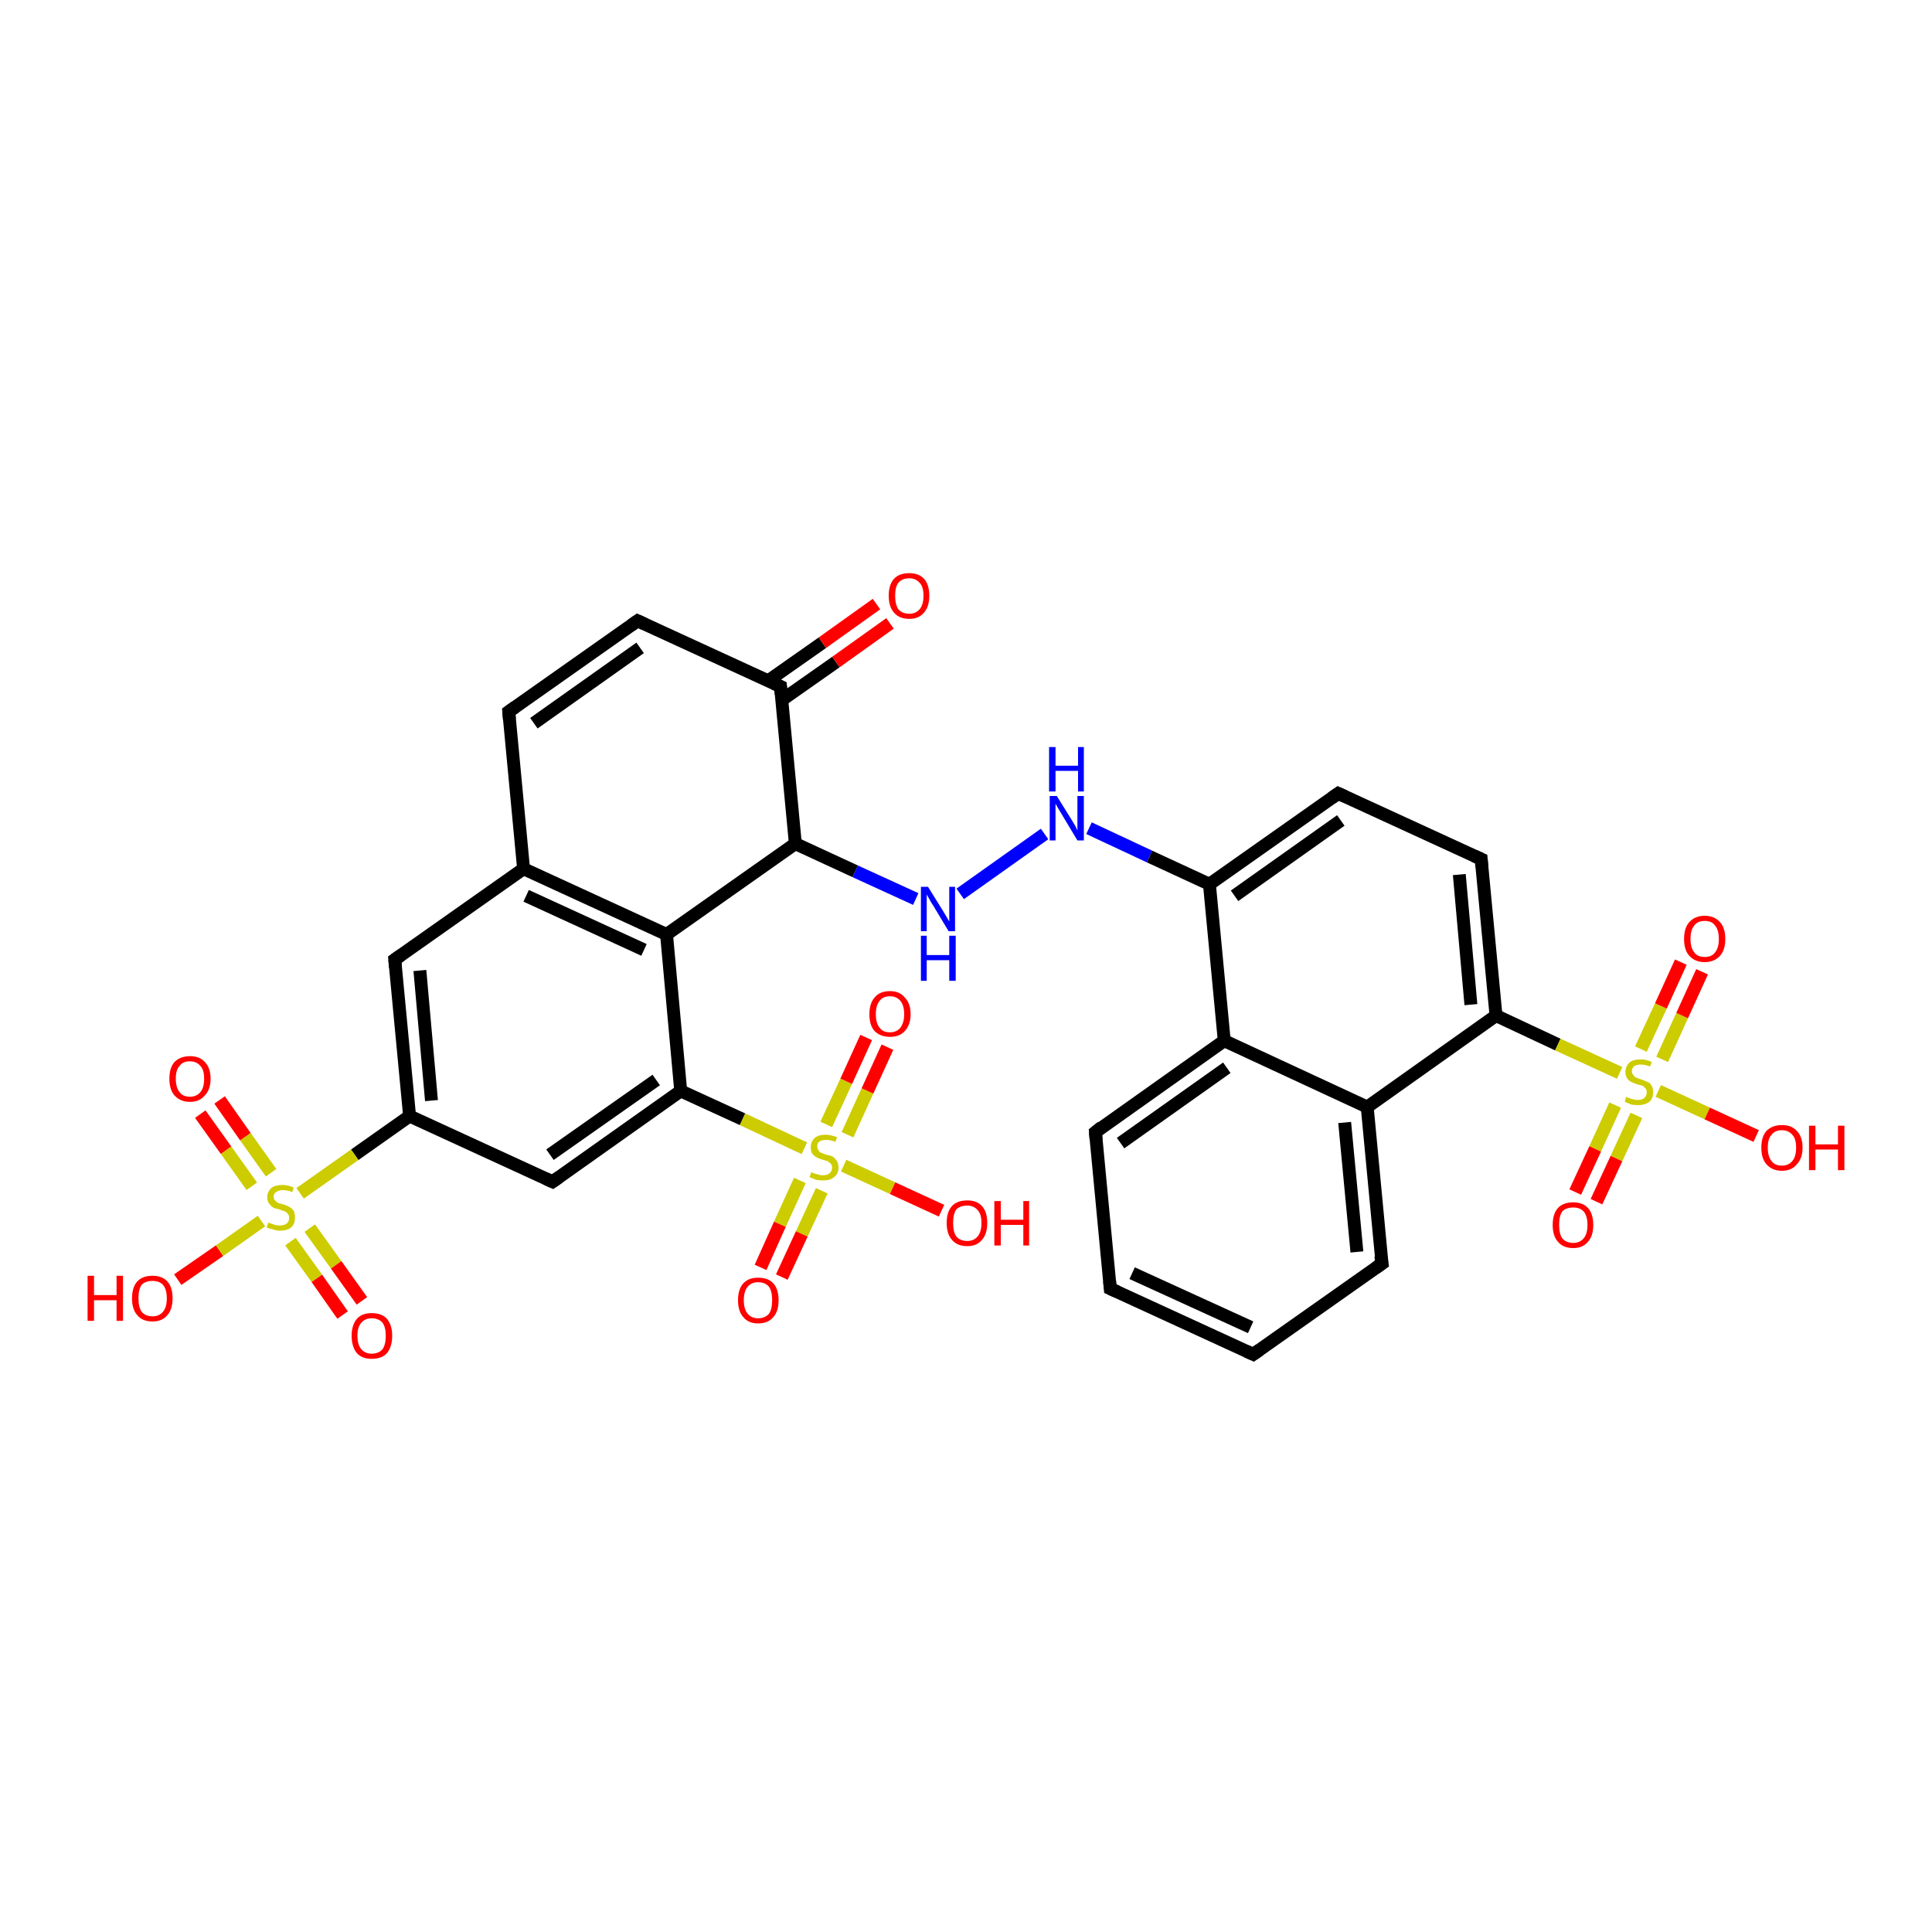 <?xml version='1.0' encoding='iso-8859-1'?>
<svg version='1.1' baseProfile='full'
              xmlns='http://www.w3.org/2000/svg'
                      xmlns:rdkit='http://www.rdkit.org/xml'
                      xmlns:xlink='http://www.w3.org/1999/xlink'
                  xml:space='preserve'
width='300px' height='300px' viewBox='0 0 300 300'>
<!-- END OF HEADER -->
<rect style='opacity:1.0;fill:#FFFFFF;stroke:none' width='300.0' height='300.0' x='0.0' y='0.0'> </rect>
<path class='bond-0 atom-0 atom-1' d='M 27.6,198.7 L 34.1,194.2' style='fill:none;fill-rule:evenodd;stroke:#FF0000;stroke-width:2.0px;stroke-linecap:butt;stroke-linejoin:miter;stroke-opacity:1' />
<path class='bond-0 atom-0 atom-1' d='M 34.1,194.2 L 40.6,189.6' style='fill:none;fill-rule:evenodd;stroke:#CCCC00;stroke-width:2.0px;stroke-linecap:butt;stroke-linejoin:miter;stroke-opacity:1' />
<path class='bond-1 atom-1 atom-2' d='M 42.1,182.1 L 38.1,176.5' style='fill:none;fill-rule:evenodd;stroke:#CCCC00;stroke-width:2.0px;stroke-linecap:butt;stroke-linejoin:miter;stroke-opacity:1' />
<path class='bond-1 atom-1 atom-2' d='M 38.1,176.5 L 34.1,170.8' style='fill:none;fill-rule:evenodd;stroke:#FF0000;stroke-width:2.0px;stroke-linecap:butt;stroke-linejoin:miter;stroke-opacity:1' />
<path class='bond-1 atom-1 atom-2' d='M 39.1,184.2 L 35.1,178.6' style='fill:none;fill-rule:evenodd;stroke:#CCCC00;stroke-width:2.0px;stroke-linecap:butt;stroke-linejoin:miter;stroke-opacity:1' />
<path class='bond-1 atom-1 atom-2' d='M 35.1,178.6 L 31.1,173.0' style='fill:none;fill-rule:evenodd;stroke:#FF0000;stroke-width:2.0px;stroke-linecap:butt;stroke-linejoin:miter;stroke-opacity:1' />
<path class='bond-2 atom-1 atom-3' d='M 45.1,192.8 L 49.2,198.5' style='fill:none;fill-rule:evenodd;stroke:#CCCC00;stroke-width:2.0px;stroke-linecap:butt;stroke-linejoin:miter;stroke-opacity:1' />
<path class='bond-2 atom-1 atom-3' d='M 49.2,198.5 L 53.2,204.2' style='fill:none;fill-rule:evenodd;stroke:#FF0000;stroke-width:2.0px;stroke-linecap:butt;stroke-linejoin:miter;stroke-opacity:1' />
<path class='bond-2 atom-1 atom-3' d='M 48.1,190.7 L 52.2,196.4' style='fill:none;fill-rule:evenodd;stroke:#CCCC00;stroke-width:2.0px;stroke-linecap:butt;stroke-linejoin:miter;stroke-opacity:1' />
<path class='bond-2 atom-1 atom-3' d='M 52.2,196.4 L 56.2,202.0' style='fill:none;fill-rule:evenodd;stroke:#FF0000;stroke-width:2.0px;stroke-linecap:butt;stroke-linejoin:miter;stroke-opacity:1' />
<path class='bond-3 atom-1 atom-4' d='M 46.6,185.3 L 55.1,179.3' style='fill:none;fill-rule:evenodd;stroke:#CCCC00;stroke-width:2.0px;stroke-linecap:butt;stroke-linejoin:miter;stroke-opacity:1' />
<path class='bond-3 atom-1 atom-4' d='M 55.1,179.3 L 63.6,173.3' style='fill:none;fill-rule:evenodd;stroke:#000000;stroke-width:2.0px;stroke-linecap:butt;stroke-linejoin:miter;stroke-opacity:1' />
<path class='bond-4 atom-4 atom-5' d='M 63.6,173.3 L 61.3,149.0' style='fill:none;fill-rule:evenodd;stroke:#000000;stroke-width:2.0px;stroke-linecap:butt;stroke-linejoin:miter;stroke-opacity:1' />
<path class='bond-4 atom-4 atom-5' d='M 67.0,170.9 L 65.2,150.7' style='fill:none;fill-rule:evenodd;stroke:#000000;stroke-width:2.0px;stroke-linecap:butt;stroke-linejoin:miter;stroke-opacity:1' />
<path class='bond-5 atom-5 atom-6' d='M 61.3,149.0 L 81.3,134.9' style='fill:none;fill-rule:evenodd;stroke:#000000;stroke-width:2.0px;stroke-linecap:butt;stroke-linejoin:miter;stroke-opacity:1' />
<path class='bond-6 atom-6 atom-7' d='M 81.3,134.9 L 79.0,110.5' style='fill:none;fill-rule:evenodd;stroke:#000000;stroke-width:2.0px;stroke-linecap:butt;stroke-linejoin:miter;stroke-opacity:1' />
<path class='bond-7 atom-7 atom-8' d='M 79.0,110.5 L 99.0,96.4' style='fill:none;fill-rule:evenodd;stroke:#000000;stroke-width:2.0px;stroke-linecap:butt;stroke-linejoin:miter;stroke-opacity:1' />
<path class='bond-7 atom-7 atom-8' d='M 82.9,112.3 L 99.4,100.6' style='fill:none;fill-rule:evenodd;stroke:#000000;stroke-width:2.0px;stroke-linecap:butt;stroke-linejoin:miter;stroke-opacity:1' />
<path class='bond-8 atom-8 atom-9' d='M 99.0,96.4 L 121.2,106.6' style='fill:none;fill-rule:evenodd;stroke:#000000;stroke-width:2.0px;stroke-linecap:butt;stroke-linejoin:miter;stroke-opacity:1' />
<path class='bond-9 atom-9 atom-10' d='M 121.4,108.7 L 129.8,102.8' style='fill:none;fill-rule:evenodd;stroke:#000000;stroke-width:2.0px;stroke-linecap:butt;stroke-linejoin:miter;stroke-opacity:1' />
<path class='bond-9 atom-9 atom-10' d='M 129.8,102.8 L 138.2,96.8' style='fill:none;fill-rule:evenodd;stroke:#FF0000;stroke-width:2.0px;stroke-linecap:butt;stroke-linejoin:miter;stroke-opacity:1' />
<path class='bond-9 atom-9 atom-10' d='M 119.3,105.7 L 127.7,99.8' style='fill:none;fill-rule:evenodd;stroke:#000000;stroke-width:2.0px;stroke-linecap:butt;stroke-linejoin:miter;stroke-opacity:1' />
<path class='bond-9 atom-9 atom-10' d='M 127.7,99.8 L 136.1,93.8' style='fill:none;fill-rule:evenodd;stroke:#FF0000;stroke-width:2.0px;stroke-linecap:butt;stroke-linejoin:miter;stroke-opacity:1' />
<path class='bond-10 atom-9 atom-11' d='M 121.2,106.6 L 123.5,131.0' style='fill:none;fill-rule:evenodd;stroke:#000000;stroke-width:2.0px;stroke-linecap:butt;stroke-linejoin:miter;stroke-opacity:1' />
<path class='bond-11 atom-11 atom-12' d='M 123.5,131.0 L 132.8,135.3' style='fill:none;fill-rule:evenodd;stroke:#000000;stroke-width:2.0px;stroke-linecap:butt;stroke-linejoin:miter;stroke-opacity:1' />
<path class='bond-11 atom-11 atom-12' d='M 132.8,135.3 L 142.2,139.6' style='fill:none;fill-rule:evenodd;stroke:#0000FF;stroke-width:2.0px;stroke-linecap:butt;stroke-linejoin:miter;stroke-opacity:1' />
<path class='bond-12 atom-12 atom-13' d='M 149.1,138.8 L 162.2,129.5' style='fill:none;fill-rule:evenodd;stroke:#0000FF;stroke-width:2.0px;stroke-linecap:butt;stroke-linejoin:miter;stroke-opacity:1' />
<path class='bond-13 atom-13 atom-14' d='M 169.1,128.6 L 178.5,133.0' style='fill:none;fill-rule:evenodd;stroke:#0000FF;stroke-width:2.0px;stroke-linecap:butt;stroke-linejoin:miter;stroke-opacity:1' />
<path class='bond-13 atom-13 atom-14' d='M 178.5,133.0 L 187.8,137.3' style='fill:none;fill-rule:evenodd;stroke:#000000;stroke-width:2.0px;stroke-linecap:butt;stroke-linejoin:miter;stroke-opacity:1' />
<path class='bond-14 atom-14 atom-15' d='M 187.8,137.3 L 207.8,123.2' style='fill:none;fill-rule:evenodd;stroke:#000000;stroke-width:2.0px;stroke-linecap:butt;stroke-linejoin:miter;stroke-opacity:1' />
<path class='bond-14 atom-14 atom-15' d='M 191.7,139.1 L 208.2,127.4' style='fill:none;fill-rule:evenodd;stroke:#000000;stroke-width:2.0px;stroke-linecap:butt;stroke-linejoin:miter;stroke-opacity:1' />
<path class='bond-15 atom-15 atom-16' d='M 207.8,123.2 L 230.0,133.4' style='fill:none;fill-rule:evenodd;stroke:#000000;stroke-width:2.0px;stroke-linecap:butt;stroke-linejoin:miter;stroke-opacity:1' />
<path class='bond-16 atom-16 atom-17' d='M 230.0,133.4 L 232.3,157.7' style='fill:none;fill-rule:evenodd;stroke:#000000;stroke-width:2.0px;stroke-linecap:butt;stroke-linejoin:miter;stroke-opacity:1' />
<path class='bond-16 atom-16 atom-17' d='M 226.6,135.8 L 228.4,156.0' style='fill:none;fill-rule:evenodd;stroke:#000000;stroke-width:2.0px;stroke-linecap:butt;stroke-linejoin:miter;stroke-opacity:1' />
<path class='bond-17 atom-17 atom-18' d='M 232.3,157.7 L 212.3,171.9' style='fill:none;fill-rule:evenodd;stroke:#000000;stroke-width:2.0px;stroke-linecap:butt;stroke-linejoin:miter;stroke-opacity:1' />
<path class='bond-18 atom-18 atom-19' d='M 212.3,171.9 L 214.6,196.2' style='fill:none;fill-rule:evenodd;stroke:#000000;stroke-width:2.0px;stroke-linecap:butt;stroke-linejoin:miter;stroke-opacity:1' />
<path class='bond-18 atom-18 atom-19' d='M 208.8,174.3 L 210.7,194.4' style='fill:none;fill-rule:evenodd;stroke:#000000;stroke-width:2.0px;stroke-linecap:butt;stroke-linejoin:miter;stroke-opacity:1' />
<path class='bond-19 atom-19 atom-20' d='M 214.6,196.2 L 194.6,210.3' style='fill:none;fill-rule:evenodd;stroke:#000000;stroke-width:2.0px;stroke-linecap:butt;stroke-linejoin:miter;stroke-opacity:1' />
<path class='bond-20 atom-20 atom-21' d='M 194.6,210.3 L 172.4,200.1' style='fill:none;fill-rule:evenodd;stroke:#000000;stroke-width:2.0px;stroke-linecap:butt;stroke-linejoin:miter;stroke-opacity:1' />
<path class='bond-20 atom-20 atom-21' d='M 194.2,206.1 L 175.8,197.7' style='fill:none;fill-rule:evenodd;stroke:#000000;stroke-width:2.0px;stroke-linecap:butt;stroke-linejoin:miter;stroke-opacity:1' />
<path class='bond-21 atom-21 atom-22' d='M 172.4,200.1 L 170.1,175.8' style='fill:none;fill-rule:evenodd;stroke:#000000;stroke-width:2.0px;stroke-linecap:butt;stroke-linejoin:miter;stroke-opacity:1' />
<path class='bond-22 atom-22 atom-23' d='M 170.1,175.8 L 190.1,161.6' style='fill:none;fill-rule:evenodd;stroke:#000000;stroke-width:2.0px;stroke-linecap:butt;stroke-linejoin:miter;stroke-opacity:1' />
<path class='bond-22 atom-22 atom-23' d='M 174.0,177.5 L 190.5,165.8' style='fill:none;fill-rule:evenodd;stroke:#000000;stroke-width:2.0px;stroke-linecap:butt;stroke-linejoin:miter;stroke-opacity:1' />
<path class='bond-23 atom-17 atom-24' d='M 232.3,157.7 L 241.9,162.2' style='fill:none;fill-rule:evenodd;stroke:#000000;stroke-width:2.0px;stroke-linecap:butt;stroke-linejoin:miter;stroke-opacity:1' />
<path class='bond-23 atom-17 atom-24' d='M 241.9,162.2 L 251.5,166.6' style='fill:none;fill-rule:evenodd;stroke:#CCCC00;stroke-width:2.0px;stroke-linecap:butt;stroke-linejoin:miter;stroke-opacity:1' />
<path class='bond-24 atom-24 atom-25' d='M 257.5,169.4 L 265.1,172.9' style='fill:none;fill-rule:evenodd;stroke:#CCCC00;stroke-width:2.0px;stroke-linecap:butt;stroke-linejoin:miter;stroke-opacity:1' />
<path class='bond-24 atom-24 atom-25' d='M 265.1,172.9 L 272.7,176.4' style='fill:none;fill-rule:evenodd;stroke:#FF0000;stroke-width:2.0px;stroke-linecap:butt;stroke-linejoin:miter;stroke-opacity:1' />
<path class='bond-25 atom-24 atom-26' d='M 258.1,164.5 L 261.2,157.7' style='fill:none;fill-rule:evenodd;stroke:#CCCC00;stroke-width:2.0px;stroke-linecap:butt;stroke-linejoin:miter;stroke-opacity:1' />
<path class='bond-25 atom-24 atom-26' d='M 261.2,157.7 L 264.3,150.9' style='fill:none;fill-rule:evenodd;stroke:#FF0000;stroke-width:2.0px;stroke-linecap:butt;stroke-linejoin:miter;stroke-opacity:1' />
<path class='bond-25 atom-24 atom-26' d='M 254.8,162.9 L 257.9,156.2' style='fill:none;fill-rule:evenodd;stroke:#CCCC00;stroke-width:2.0px;stroke-linecap:butt;stroke-linejoin:miter;stroke-opacity:1' />
<path class='bond-25 atom-24 atom-26' d='M 257.9,156.2 L 261.0,149.4' style='fill:none;fill-rule:evenodd;stroke:#FF0000;stroke-width:2.0px;stroke-linecap:butt;stroke-linejoin:miter;stroke-opacity:1' />
<path class='bond-26 atom-24 atom-27' d='M 250.8,171.6 L 247.7,178.4' style='fill:none;fill-rule:evenodd;stroke:#CCCC00;stroke-width:2.0px;stroke-linecap:butt;stroke-linejoin:miter;stroke-opacity:1' />
<path class='bond-26 atom-24 atom-27' d='M 247.7,178.4 L 244.6,185.1' style='fill:none;fill-rule:evenodd;stroke:#FF0000;stroke-width:2.0px;stroke-linecap:butt;stroke-linejoin:miter;stroke-opacity:1' />
<path class='bond-26 atom-24 atom-27' d='M 254.1,173.2 L 251.0,179.9' style='fill:none;fill-rule:evenodd;stroke:#CCCC00;stroke-width:2.0px;stroke-linecap:butt;stroke-linejoin:miter;stroke-opacity:1' />
<path class='bond-26 atom-24 atom-27' d='M 251.0,179.9 L 247.9,186.6' style='fill:none;fill-rule:evenodd;stroke:#FF0000;stroke-width:2.0px;stroke-linecap:butt;stroke-linejoin:miter;stroke-opacity:1' />
<path class='bond-27 atom-11 atom-28' d='M 123.5,131.0 L 103.5,145.1' style='fill:none;fill-rule:evenodd;stroke:#000000;stroke-width:2.0px;stroke-linecap:butt;stroke-linejoin:miter;stroke-opacity:1' />
<path class='bond-28 atom-28 atom-29' d='M 103.5,145.1 L 105.7,169.4' style='fill:none;fill-rule:evenodd;stroke:#000000;stroke-width:2.0px;stroke-linecap:butt;stroke-linejoin:miter;stroke-opacity:1' />
<path class='bond-29 atom-29 atom-30' d='M 105.7,169.4 L 85.8,183.5' style='fill:none;fill-rule:evenodd;stroke:#000000;stroke-width:2.0px;stroke-linecap:butt;stroke-linejoin:miter;stroke-opacity:1' />
<path class='bond-29 atom-29 atom-30' d='M 101.9,167.7 L 85.4,179.3' style='fill:none;fill-rule:evenodd;stroke:#000000;stroke-width:2.0px;stroke-linecap:butt;stroke-linejoin:miter;stroke-opacity:1' />
<path class='bond-30 atom-29 atom-31' d='M 105.7,169.4 L 115.3,173.8' style='fill:none;fill-rule:evenodd;stroke:#000000;stroke-width:2.0px;stroke-linecap:butt;stroke-linejoin:miter;stroke-opacity:1' />
<path class='bond-30 atom-29 atom-31' d='M 115.3,173.8 L 124.9,178.3' style='fill:none;fill-rule:evenodd;stroke:#CCCC00;stroke-width:2.0px;stroke-linecap:butt;stroke-linejoin:miter;stroke-opacity:1' />
<path class='bond-31 atom-31 atom-32' d='M 131.0,181.0 L 138.6,184.5' style='fill:none;fill-rule:evenodd;stroke:#CCCC00;stroke-width:2.0px;stroke-linecap:butt;stroke-linejoin:miter;stroke-opacity:1' />
<path class='bond-31 atom-31 atom-32' d='M 138.6,184.5 L 146.2,188.0' style='fill:none;fill-rule:evenodd;stroke:#FF0000;stroke-width:2.0px;stroke-linecap:butt;stroke-linejoin:miter;stroke-opacity:1' />
<path class='bond-32 atom-31 atom-33' d='M 124.2,183.3 L 121.1,190.1' style='fill:none;fill-rule:evenodd;stroke:#CCCC00;stroke-width:2.0px;stroke-linecap:butt;stroke-linejoin:miter;stroke-opacity:1' />
<path class='bond-32 atom-31 atom-33' d='M 121.1,190.1 L 118.1,196.8' style='fill:none;fill-rule:evenodd;stroke:#FF0000;stroke-width:2.0px;stroke-linecap:butt;stroke-linejoin:miter;stroke-opacity:1' />
<path class='bond-32 atom-31 atom-33' d='M 127.6,184.9 L 124.5,191.6' style='fill:none;fill-rule:evenodd;stroke:#CCCC00;stroke-width:2.0px;stroke-linecap:butt;stroke-linejoin:miter;stroke-opacity:1' />
<path class='bond-32 atom-31 atom-33' d='M 124.5,191.6 L 121.4,198.3' style='fill:none;fill-rule:evenodd;stroke:#FF0000;stroke-width:2.0px;stroke-linecap:butt;stroke-linejoin:miter;stroke-opacity:1' />
<path class='bond-33 atom-31 atom-34' d='M 131.6,176.2 L 134.7,169.4' style='fill:none;fill-rule:evenodd;stroke:#CCCC00;stroke-width:2.0px;stroke-linecap:butt;stroke-linejoin:miter;stroke-opacity:1' />
<path class='bond-33 atom-31 atom-34' d='M 134.7,169.4 L 137.8,162.6' style='fill:none;fill-rule:evenodd;stroke:#FF0000;stroke-width:2.0px;stroke-linecap:butt;stroke-linejoin:miter;stroke-opacity:1' />
<path class='bond-33 atom-31 atom-34' d='M 128.3,174.6 L 131.4,167.9' style='fill:none;fill-rule:evenodd;stroke:#CCCC00;stroke-width:2.0px;stroke-linecap:butt;stroke-linejoin:miter;stroke-opacity:1' />
<path class='bond-33 atom-31 atom-34' d='M 131.4,167.9 L 134.5,161.1' style='fill:none;fill-rule:evenodd;stroke:#FF0000;stroke-width:2.0px;stroke-linecap:butt;stroke-linejoin:miter;stroke-opacity:1' />
<path class='bond-34 atom-30 atom-4' d='M 85.8,183.5 L 63.6,173.3' style='fill:none;fill-rule:evenodd;stroke:#000000;stroke-width:2.0px;stroke-linecap:butt;stroke-linejoin:miter;stroke-opacity:1' />
<path class='bond-35 atom-28 atom-6' d='M 103.5,145.1 L 81.3,134.9' style='fill:none;fill-rule:evenodd;stroke:#000000;stroke-width:2.0px;stroke-linecap:butt;stroke-linejoin:miter;stroke-opacity:1' />
<path class='bond-35 atom-28 atom-6' d='M 100.0,147.5 L 81.7,139.1' style='fill:none;fill-rule:evenodd;stroke:#000000;stroke-width:2.0px;stroke-linecap:butt;stroke-linejoin:miter;stroke-opacity:1' />
<path class='bond-36 atom-23 atom-14' d='M 190.1,161.6 L 187.8,137.3' style='fill:none;fill-rule:evenodd;stroke:#000000;stroke-width:2.0px;stroke-linecap:butt;stroke-linejoin:miter;stroke-opacity:1' />
<path class='bond-37 atom-23 atom-18' d='M 190.1,161.6 L 212.3,171.9' style='fill:none;fill-rule:evenodd;stroke:#000000;stroke-width:2.0px;stroke-linecap:butt;stroke-linejoin:miter;stroke-opacity:1' />
<path d='M 61.4,150.2 L 61.3,149.0 L 62.3,148.3' style='fill:none;stroke:#000000;stroke-width:2.0px;stroke-linecap:butt;stroke-linejoin:miter;stroke-opacity:1;' />
<path d='M 79.1,111.7 L 79.0,110.5 L 80.0,109.8' style='fill:none;stroke:#000000;stroke-width:2.0px;stroke-linecap:butt;stroke-linejoin:miter;stroke-opacity:1;' />
<path d='M 98.0,97.1 L 99.0,96.4 L 100.1,96.9' style='fill:none;stroke:#000000;stroke-width:2.0px;stroke-linecap:butt;stroke-linejoin:miter;stroke-opacity:1;' />
<path d='M 120.1,106.1 L 121.2,106.6 L 121.3,107.8' style='fill:none;stroke:#000000;stroke-width:2.0px;stroke-linecap:butt;stroke-linejoin:miter;stroke-opacity:1;' />
<path d='M 206.8,123.9 L 207.8,123.2 L 208.9,123.7' style='fill:none;stroke:#000000;stroke-width:2.0px;stroke-linecap:butt;stroke-linejoin:miter;stroke-opacity:1;' />
<path d='M 228.9,132.9 L 230.0,133.4 L 230.1,134.6' style='fill:none;stroke:#000000;stroke-width:2.0px;stroke-linecap:butt;stroke-linejoin:miter;stroke-opacity:1;' />
<path d='M 214.4,195.0 L 214.6,196.2 L 213.6,196.9' style='fill:none;stroke:#000000;stroke-width:2.0px;stroke-linecap:butt;stroke-linejoin:miter;stroke-opacity:1;' />
<path d='M 195.6,209.6 L 194.6,210.3 L 193.5,209.8' style='fill:none;stroke:#000000;stroke-width:2.0px;stroke-linecap:butt;stroke-linejoin:miter;stroke-opacity:1;' />
<path d='M 173.5,200.6 L 172.4,200.1 L 172.3,198.9' style='fill:none;stroke:#000000;stroke-width:2.0px;stroke-linecap:butt;stroke-linejoin:miter;stroke-opacity:1;' />
<path d='M 170.2,177.0 L 170.1,175.8 L 171.1,175.0' style='fill:none;stroke:#000000;stroke-width:2.0px;stroke-linecap:butt;stroke-linejoin:miter;stroke-opacity:1;' />
<path d='M 86.8,182.8 L 85.8,183.5 L 84.7,183.0' style='fill:none;stroke:#000000;stroke-width:2.0px;stroke-linecap:butt;stroke-linejoin:miter;stroke-opacity:1;' />
<path class='atom-0' d='M 13.6 198.1
L 14.6 198.1
L 14.6 201.1
L 18.1 201.1
L 18.1 198.1
L 19.1 198.1
L 19.1 205.1
L 18.1 205.1
L 18.1 201.9
L 14.6 201.9
L 14.6 205.1
L 13.6 205.1
L 13.6 198.1
' fill='#FF0000'/>
<path class='atom-0' d='M 20.5 201.6
Q 20.5 199.9, 21.3 199.0
Q 22.1 198.1, 23.7 198.1
Q 25.2 198.1, 26.0 199.0
Q 26.8 199.9, 26.8 201.6
Q 26.8 203.3, 26.0 204.2
Q 25.2 205.2, 23.7 205.2
Q 22.1 205.2, 21.3 204.2
Q 20.5 203.3, 20.5 201.6
M 23.7 204.4
Q 24.7 204.4, 25.3 203.7
Q 25.9 203.0, 25.9 201.6
Q 25.9 200.2, 25.3 199.5
Q 24.7 198.9, 23.7 198.9
Q 22.6 198.9, 22.0 199.5
Q 21.5 200.2, 21.5 201.6
Q 21.5 203.0, 22.0 203.7
Q 22.6 204.4, 23.7 204.4
' fill='#FF0000'/>
<path class='atom-1' d='M 41.7 189.8
Q 41.7 189.9, 42.1 190.0
Q 42.4 190.1, 42.7 190.2
Q 43.1 190.3, 43.4 190.3
Q 44.1 190.3, 44.5 190.0
Q 44.9 189.7, 44.9 189.1
Q 44.9 188.7, 44.7 188.5
Q 44.5 188.2, 44.2 188.1
Q 43.9 188.0, 43.4 187.8
Q 42.8 187.7, 42.4 187.5
Q 42.1 187.3, 41.8 186.9
Q 41.5 186.6, 41.5 185.9
Q 41.5 185.1, 42.1 184.5
Q 42.7 184.0, 43.9 184.0
Q 44.7 184.0, 45.6 184.4
L 45.4 185.1
Q 44.6 184.8, 43.9 184.8
Q 43.3 184.8, 42.9 185.1
Q 42.5 185.3, 42.5 185.8
Q 42.5 186.2, 42.7 186.4
Q 42.9 186.6, 43.2 186.8
Q 43.5 186.9, 43.9 187.0
Q 44.6 187.2, 44.9 187.4
Q 45.3 187.6, 45.6 188.0
Q 45.8 188.4, 45.8 189.1
Q 45.8 190.1, 45.2 190.6
Q 44.6 191.1, 43.5 191.1
Q 42.9 191.1, 42.4 190.9
Q 41.9 190.8, 41.4 190.6
L 41.7 189.8
' fill='#CCCC00'/>
<path class='atom-2' d='M 26.3 167.5
Q 26.3 165.8, 27.1 164.9
Q 28.0 164.0, 29.5 164.0
Q 31.0 164.0, 31.8 164.9
Q 32.7 165.8, 32.7 167.5
Q 32.7 169.2, 31.8 170.1
Q 31.0 171.1, 29.5 171.1
Q 28.0 171.1, 27.1 170.1
Q 26.3 169.2, 26.3 167.5
M 29.5 170.3
Q 30.5 170.3, 31.1 169.6
Q 31.7 168.9, 31.7 167.5
Q 31.7 166.1, 31.1 165.5
Q 30.5 164.8, 29.5 164.8
Q 28.4 164.8, 27.9 165.5
Q 27.3 166.1, 27.3 167.5
Q 27.3 168.9, 27.9 169.6
Q 28.4 170.3, 29.5 170.3
' fill='#FF0000'/>
<path class='atom-3' d='M 54.6 207.4
Q 54.6 205.8, 55.4 204.8
Q 56.2 203.9, 57.7 203.9
Q 59.3 203.9, 60.1 204.8
Q 60.9 205.8, 60.9 207.4
Q 60.9 209.1, 60.1 210.1
Q 59.3 211.0, 57.7 211.0
Q 56.2 211.0, 55.4 210.1
Q 54.6 209.1, 54.6 207.4
M 57.7 210.2
Q 58.8 210.2, 59.4 209.5
Q 59.9 208.8, 59.9 207.4
Q 59.9 206.1, 59.4 205.4
Q 58.8 204.7, 57.7 204.7
Q 56.7 204.7, 56.1 205.4
Q 55.5 206.1, 55.5 207.4
Q 55.5 208.8, 56.1 209.5
Q 56.7 210.2, 57.7 210.2
' fill='#FF0000'/>
<path class='atom-10' d='M 138.0 92.5
Q 138.0 90.8, 138.8 89.9
Q 139.6 89.0, 141.2 89.0
Q 142.7 89.0, 143.5 89.9
Q 144.3 90.8, 144.3 92.5
Q 144.3 94.2, 143.5 95.1
Q 142.7 96.1, 141.2 96.1
Q 139.6 96.1, 138.8 95.1
Q 138.0 94.2, 138.0 92.5
M 141.2 95.3
Q 142.2 95.3, 142.8 94.6
Q 143.4 93.9, 143.4 92.5
Q 143.4 91.1, 142.8 90.5
Q 142.2 89.8, 141.2 89.8
Q 140.1 89.8, 139.5 90.5
Q 139.0 91.1, 139.0 92.5
Q 139.0 93.9, 139.5 94.6
Q 140.1 95.3, 141.2 95.3
' fill='#FF0000'/>
<path class='atom-12' d='M 144.1 137.7
L 146.4 141.4
Q 146.6 141.7, 147.0 142.4
Q 147.4 143.1, 147.4 143.1
L 147.4 137.7
L 148.3 137.7
L 148.3 144.6
L 147.3 144.6
L 144.9 140.6
Q 144.6 140.2, 144.3 139.6
Q 144.0 139.1, 143.9 138.9
L 143.9 144.6
L 143.0 144.6
L 143.0 137.7
L 144.1 137.7
' fill='#0000FF'/>
<path class='atom-12' d='M 143.0 145.3
L 143.9 145.3
L 143.9 148.3
L 147.4 148.3
L 147.4 145.3
L 148.4 145.3
L 148.4 152.3
L 147.4 152.3
L 147.4 149.1
L 143.9 149.1
L 143.9 152.3
L 143.0 152.3
L 143.0 145.3
' fill='#0000FF'/>
<path class='atom-13' d='M 164.1 123.6
L 166.4 127.3
Q 166.6 127.6, 167.0 128.3
Q 167.3 128.9, 167.3 129.0
L 167.3 123.6
L 168.3 123.6
L 168.3 130.5
L 167.3 130.5
L 164.9 126.5
Q 164.6 126.0, 164.3 125.5
Q 164.0 125.0, 163.9 124.8
L 163.9 130.5
L 163.0 130.5
L 163.0 123.6
L 164.1 123.6
' fill='#0000FF'/>
<path class='atom-13' d='M 162.9 116.0
L 163.9 116.0
L 163.9 118.9
L 167.4 118.9
L 167.4 116.0
L 168.3 116.0
L 168.3 122.9
L 167.4 122.9
L 167.4 119.7
L 163.9 119.7
L 163.9 122.9
L 162.9 122.9
L 162.9 116.0
' fill='#0000FF'/>
<path class='atom-24' d='M 252.5 170.3
Q 252.6 170.4, 252.9 170.5
Q 253.2 170.6, 253.6 170.7
Q 254.0 170.8, 254.3 170.8
Q 255.0 170.8, 255.3 170.5
Q 255.7 170.2, 255.7 169.6
Q 255.7 169.2, 255.5 169.0
Q 255.3 168.8, 255.1 168.6
Q 254.8 168.5, 254.3 168.4
Q 253.7 168.2, 253.3 168.0
Q 252.9 167.8, 252.7 167.5
Q 252.4 167.1, 252.4 166.5
Q 252.4 165.6, 253.0 165.0
Q 253.6 164.5, 254.8 164.5
Q 255.6 164.5, 256.5 164.9
L 256.2 165.6
Q 255.4 165.3, 254.8 165.3
Q 254.1 165.3, 253.7 165.6
Q 253.4 165.9, 253.4 166.3
Q 253.4 166.7, 253.6 166.9
Q 253.8 167.2, 254.0 167.3
Q 254.3 167.4, 254.8 167.6
Q 255.4 167.8, 255.8 168.0
Q 256.2 168.1, 256.4 168.5
Q 256.7 168.9, 256.7 169.6
Q 256.7 170.6, 256.1 171.1
Q 255.4 171.6, 254.4 171.6
Q 253.7 171.6, 253.3 171.5
Q 252.8 171.3, 252.3 171.1
L 252.5 170.3
' fill='#CCCC00'/>
<path class='atom-25' d='M 273.5 178.2
Q 273.5 176.5, 274.3 175.6
Q 275.2 174.7, 276.7 174.7
Q 278.2 174.7, 279.0 175.6
Q 279.9 176.5, 279.9 178.2
Q 279.9 179.9, 279.0 180.8
Q 278.2 181.8, 276.7 181.8
Q 275.2 181.8, 274.3 180.8
Q 273.5 179.9, 273.5 178.2
M 276.7 181.0
Q 277.7 181.0, 278.3 180.3
Q 278.9 179.6, 278.9 178.2
Q 278.9 176.8, 278.3 176.2
Q 277.7 175.5, 276.7 175.5
Q 275.6 175.5, 275.1 176.2
Q 274.5 176.8, 274.5 178.2
Q 274.5 179.6, 275.1 180.3
Q 275.6 181.0, 276.7 181.0
' fill='#FF0000'/>
<path class='atom-25' d='M 280.9 174.8
L 281.9 174.8
L 281.9 177.7
L 285.4 177.7
L 285.4 174.8
L 286.4 174.8
L 286.4 181.7
L 285.4 181.7
L 285.4 178.5
L 281.9 178.5
L 281.9 181.7
L 280.9 181.7
L 280.9 174.8
' fill='#FF0000'/>
<path class='atom-26' d='M 261.5 145.8
Q 261.5 144.1, 262.3 143.2
Q 263.2 142.2, 264.7 142.2
Q 266.2 142.2, 267.1 143.2
Q 267.9 144.1, 267.9 145.8
Q 267.9 147.5, 267.1 148.4
Q 266.2 149.4, 264.7 149.4
Q 263.2 149.4, 262.3 148.4
Q 261.5 147.5, 261.5 145.8
M 264.7 148.6
Q 265.8 148.6, 266.3 147.9
Q 266.9 147.2, 266.9 145.8
Q 266.9 144.4, 266.3 143.7
Q 265.8 143.0, 264.7 143.0
Q 263.6 143.0, 263.1 143.7
Q 262.5 144.4, 262.5 145.8
Q 262.5 147.2, 263.1 147.9
Q 263.6 148.6, 264.7 148.6
' fill='#FF0000'/>
<path class='atom-27' d='M 241.1 190.2
Q 241.1 188.5, 241.9 187.6
Q 242.7 186.7, 244.3 186.7
Q 245.8 186.7, 246.6 187.6
Q 247.4 188.5, 247.4 190.2
Q 247.4 191.9, 246.6 192.8
Q 245.8 193.8, 244.3 193.8
Q 242.7 193.8, 241.9 192.8
Q 241.1 191.9, 241.1 190.2
M 244.3 193.0
Q 245.3 193.0, 245.9 192.3
Q 246.5 191.6, 246.5 190.2
Q 246.5 188.8, 245.9 188.1
Q 245.3 187.5, 244.3 187.5
Q 243.2 187.5, 242.6 188.1
Q 242.1 188.8, 242.1 190.2
Q 242.1 191.6, 242.6 192.3
Q 243.2 193.0, 244.3 193.0
' fill='#FF0000'/>
<path class='atom-31' d='M 126.0 182.0
Q 126.1 182.1, 126.4 182.2
Q 126.7 182.3, 127.1 182.4
Q 127.4 182.5, 127.8 182.5
Q 128.4 182.5, 128.8 182.2
Q 129.2 181.9, 129.2 181.3
Q 129.2 180.9, 129.0 180.7
Q 128.8 180.5, 128.5 180.3
Q 128.2 180.2, 127.8 180.1
Q 127.1 179.9, 126.8 179.7
Q 126.4 179.5, 126.1 179.1
Q 125.9 178.8, 125.9 178.1
Q 125.9 177.3, 126.5 176.7
Q 127.1 176.2, 128.2 176.2
Q 129.0 176.2, 130.0 176.6
L 129.7 177.3
Q 128.9 177.0, 128.3 177.0
Q 127.6 177.0, 127.2 177.3
Q 126.9 177.5, 126.9 178.0
Q 126.9 178.4, 127.1 178.6
Q 127.2 178.9, 127.5 179.0
Q 127.8 179.1, 128.3 179.3
Q 128.9 179.4, 129.3 179.6
Q 129.6 179.8, 129.9 180.2
Q 130.2 180.6, 130.2 181.3
Q 130.2 182.3, 129.5 182.8
Q 128.9 183.3, 127.8 183.3
Q 127.2 183.3, 126.7 183.2
Q 126.3 183.0, 125.7 182.8
L 126.0 182.0
' fill='#CCCC00'/>
<path class='atom-32' d='M 147.0 189.9
Q 147.0 188.2, 147.8 187.3
Q 148.6 186.4, 150.2 186.4
Q 151.7 186.4, 152.5 187.3
Q 153.3 188.2, 153.3 189.9
Q 153.3 191.6, 152.5 192.5
Q 151.7 193.5, 150.2 193.5
Q 148.6 193.5, 147.8 192.5
Q 147.0 191.6, 147.0 189.9
M 150.2 192.7
Q 151.2 192.7, 151.8 192.0
Q 152.4 191.3, 152.4 189.9
Q 152.4 188.5, 151.8 187.9
Q 151.2 187.2, 150.2 187.2
Q 149.1 187.2, 148.5 187.8
Q 148.0 188.5, 148.0 189.9
Q 148.0 191.3, 148.5 192.0
Q 149.1 192.7, 150.2 192.7
' fill='#FF0000'/>
<path class='atom-32' d='M 154.4 186.5
L 155.4 186.5
L 155.4 189.4
L 158.9 189.4
L 158.9 186.5
L 159.8 186.5
L 159.8 193.4
L 158.9 193.4
L 158.9 190.2
L 155.4 190.2
L 155.4 193.4
L 154.4 193.4
L 154.4 186.5
' fill='#FF0000'/>
<path class='atom-33' d='M 114.6 201.9
Q 114.6 200.2, 115.4 199.3
Q 116.2 198.4, 117.7 198.4
Q 119.3 198.4, 120.1 199.3
Q 120.9 200.2, 120.9 201.9
Q 120.9 203.6, 120.1 204.5
Q 119.3 205.5, 117.7 205.5
Q 116.2 205.5, 115.4 204.5
Q 114.6 203.6, 114.6 201.9
M 117.7 204.7
Q 118.8 204.7, 119.4 204.0
Q 119.9 203.3, 119.9 201.9
Q 119.9 200.5, 119.4 199.8
Q 118.8 199.1, 117.7 199.1
Q 116.7 199.1, 116.1 199.8
Q 115.5 200.5, 115.5 201.9
Q 115.5 203.3, 116.1 204.0
Q 116.7 204.7, 117.7 204.7
' fill='#FF0000'/>
<path class='atom-34' d='M 135.0 157.5
Q 135.0 155.8, 135.8 154.9
Q 136.6 153.9, 138.2 153.9
Q 139.7 153.9, 140.5 154.9
Q 141.4 155.8, 141.4 157.5
Q 141.4 159.1, 140.5 160.1
Q 139.7 161.0, 138.2 161.0
Q 136.7 161.0, 135.8 160.1
Q 135.0 159.2, 135.0 157.5
M 138.2 160.3
Q 139.2 160.3, 139.8 159.6
Q 140.4 158.8, 140.4 157.5
Q 140.4 156.1, 139.8 155.4
Q 139.2 154.7, 138.2 154.7
Q 137.1 154.7, 136.6 155.4
Q 136.0 156.1, 136.0 157.5
Q 136.0 158.9, 136.6 159.6
Q 137.1 160.3, 138.2 160.3
' fill='#FF0000'/>
</svg>
